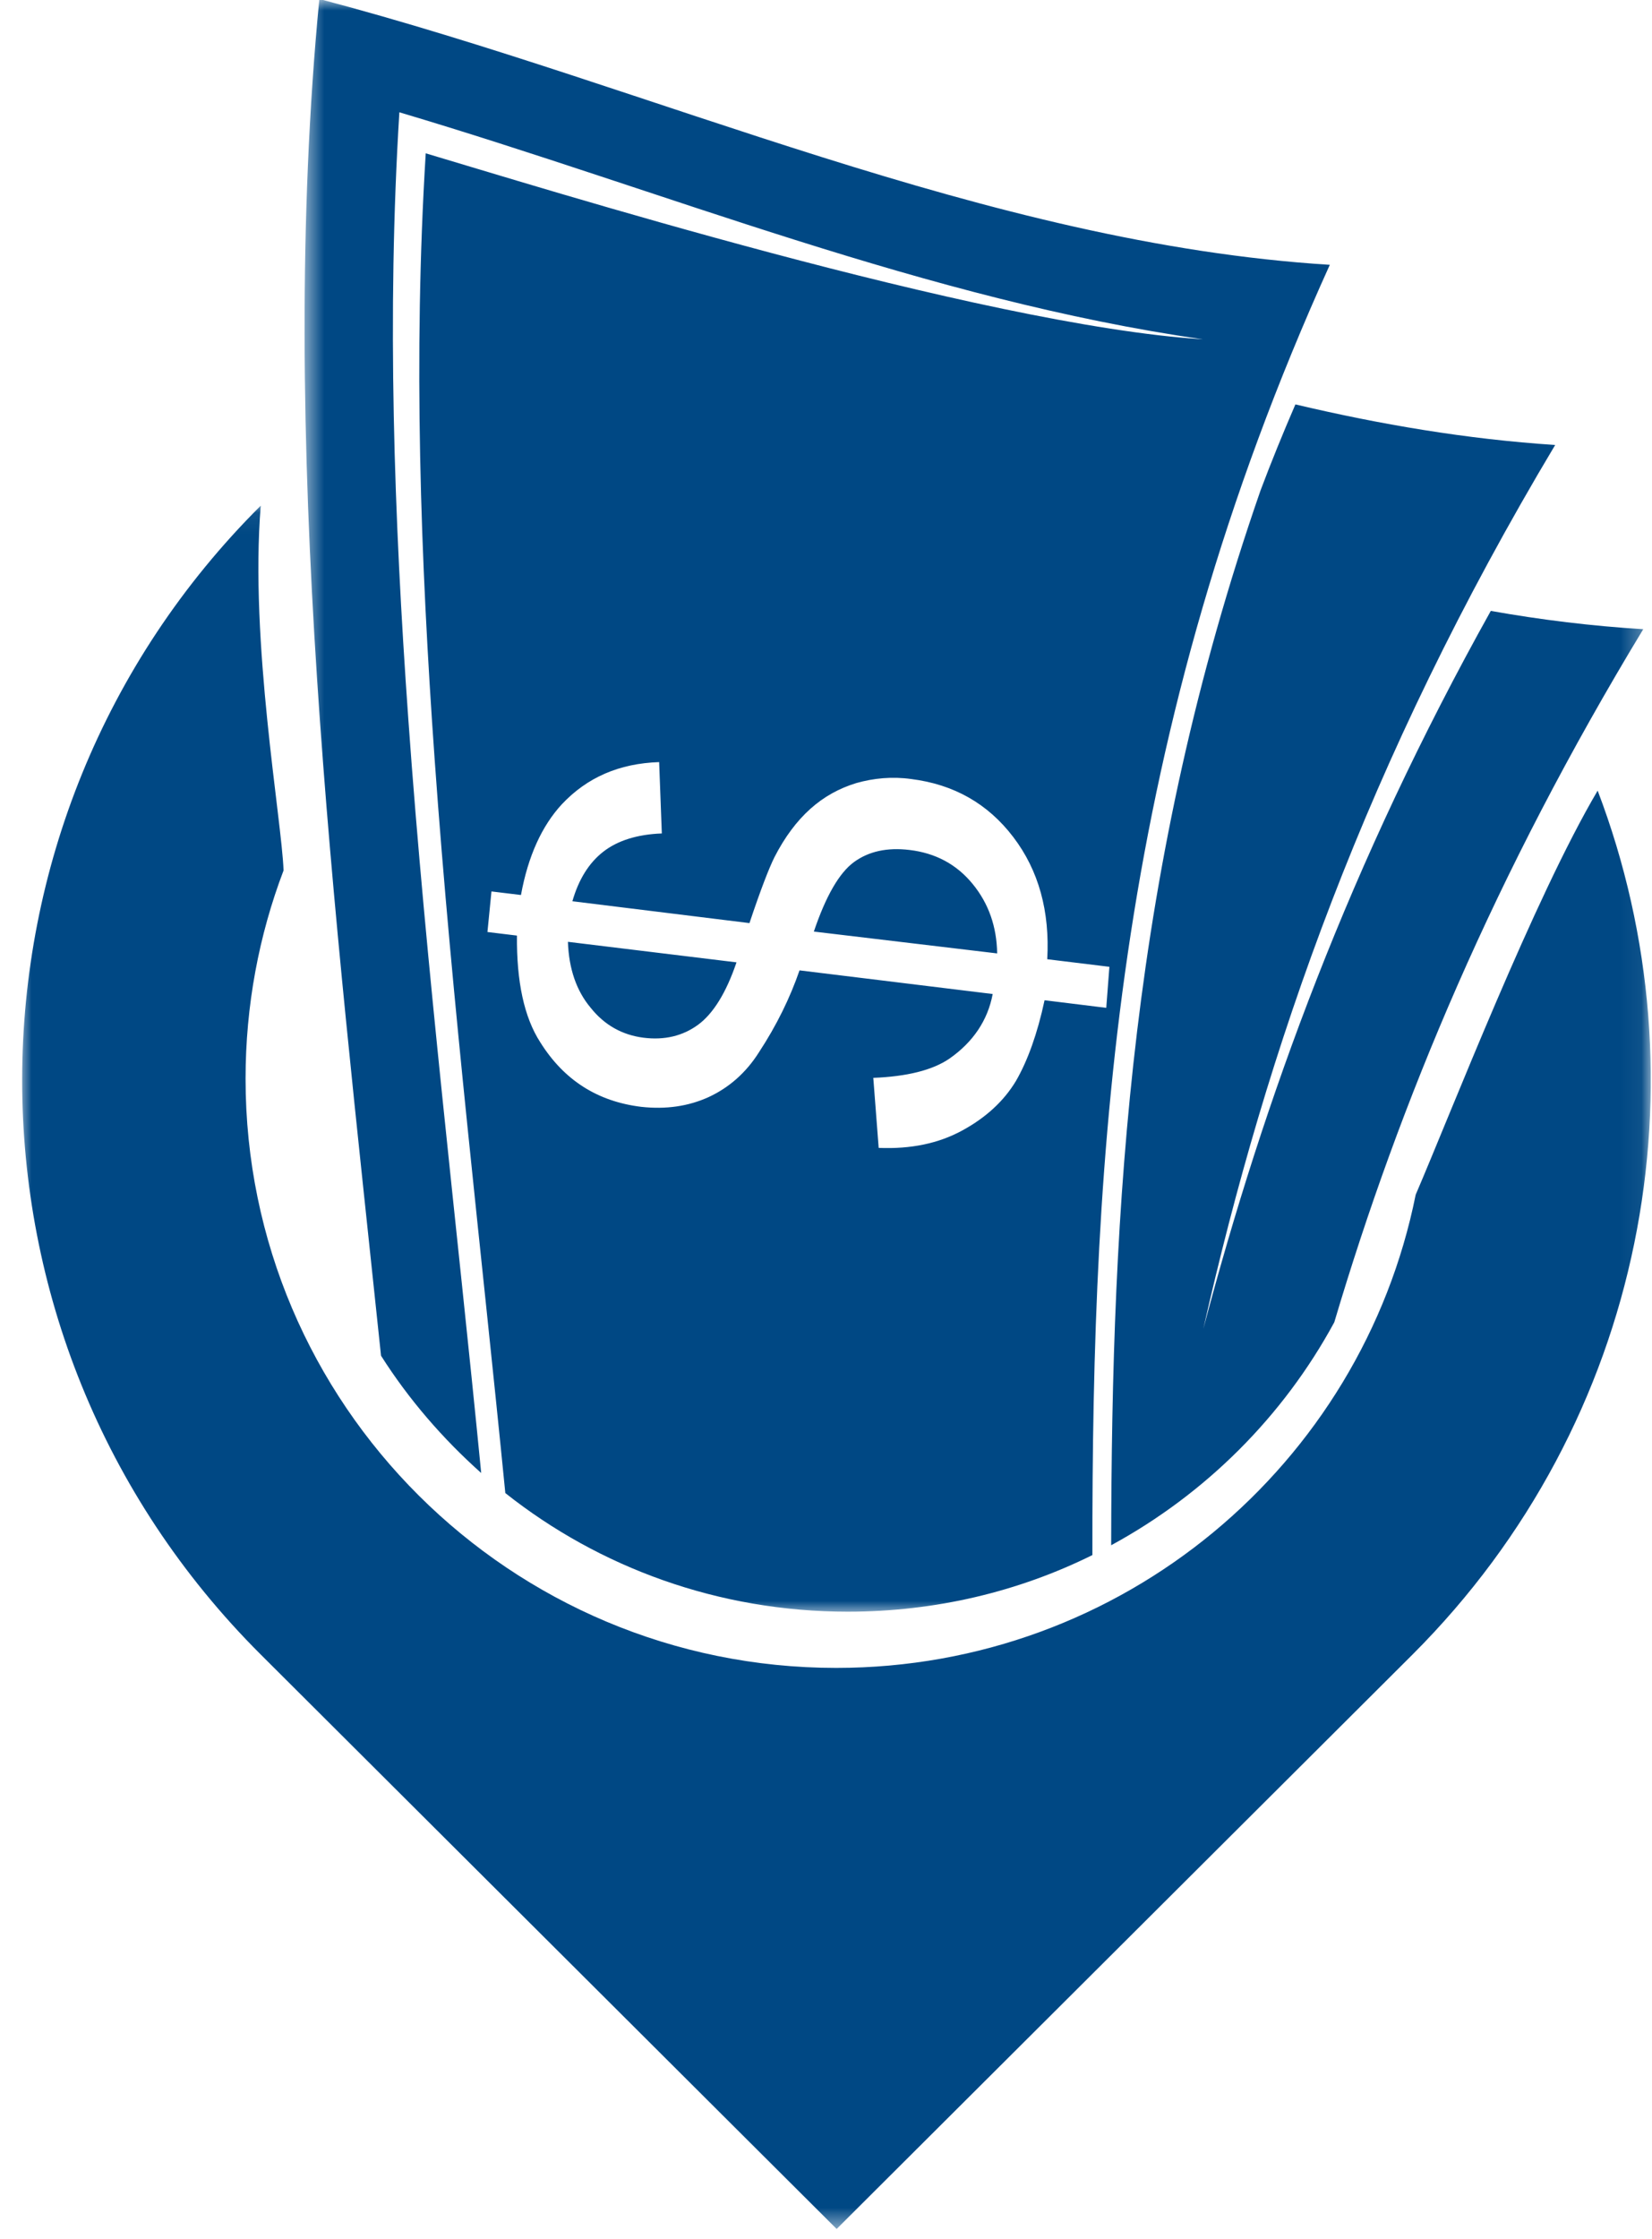 <svg width="79" height="107" viewBox="0 0 79 107" fill="none" xmlns="http://www.w3.org/2000/svg">
<mask id="mask0_946_7430" style="mask-type:luminance" maskUnits="userSpaceOnUse" x="14" y="0" width="65" height="78">
<path d="M14.529 0H78.698V77.11H14.529V0Z" fill="white"/>
</mask>
<g mask="url(#mask0_946_7430)">
<path fill-rule="evenodd" clip-rule="evenodd" d="M47.685 45.562C47.664 44.284 47.279 43.175 46.509 42.238C45.739 41.3 44.735 40.767 43.495 40.618C42.425 40.49 41.549 40.682 40.843 41.193C40.138 41.705 39.496 42.813 38.919 44.518L47.685 45.562ZM27.159 45.008C27.201 46.287 27.565 47.353 28.249 48.163C28.912 48.994 29.767 49.463 30.772 49.59C31.777 49.718 32.654 49.505 33.381 48.973C34.108 48.44 34.728 47.438 35.22 45.989L27.159 45.008ZM52.902 48.163L49.952 47.8C49.61 49.399 49.139 50.699 48.583 51.658C48.006 52.617 47.151 53.406 46.018 54.023C44.884 54.642 43.559 54.919 42.019 54.855L41.762 51.509C43.366 51.445 44.585 51.146 45.398 50.593C46.531 49.804 47.236 48.76 47.471 47.502L38.234 46.372C37.785 47.672 37.144 48.994 36.289 50.294C35.669 51.274 34.856 51.977 33.894 52.425C32.91 52.873 31.841 53.022 30.666 52.894C28.57 52.639 26.966 51.615 25.833 49.804C25.063 48.61 24.7 46.905 24.721 44.71L23.31 44.539L23.502 42.6L24.913 42.771C25.256 40.895 25.919 39.467 26.859 38.444C28.078 37.144 29.618 36.483 31.521 36.419L31.649 39.829C30.473 39.872 29.532 40.17 28.848 40.703C28.164 41.236 27.672 42.024 27.372 43.069L35.84 44.113C36.374 42.515 36.781 41.471 37.037 40.959C37.529 40 38.106 39.232 38.748 38.657C39.389 38.082 40.116 37.676 40.95 37.421C41.784 37.186 42.661 37.101 43.58 37.229C45.611 37.485 47.236 38.401 48.455 40C49.674 41.598 50.208 43.559 50.08 45.84L53.052 46.202L52.902 48.163ZM53.137 73.845C53.159 57.647 54.035 41.406 60.279 23.439C60.792 22.075 61.348 20.711 61.947 19.326C66.009 20.285 70.136 20.988 74.37 21.265C65.325 36.376 60.557 50.166 57.542 63.508C60.45 52.532 64.555 41.257 71.291 29.194C73.685 29.62 76.123 29.919 78.582 30.068C71.483 41.769 66.929 52.681 63.807 63.188C61.369 67.685 57.649 71.394 53.137 73.845ZM15.271 -0.048C31.371 4.194 47.172 11.632 63.593 12.655C53.373 35.183 52.218 54.77 52.239 74.314C48.712 76.061 44.735 77.02 40.544 77.02C34.365 77.02 28.655 74.91 24.165 71.351C23.011 59.672 21.621 48.035 20.787 36.312C20.103 26.721 19.761 16.96 20.359 7.327C25.47 8.84 46.937 15.553 57.521 16.215C44.307 14.318 31.863 9.16 19.098 5.366C18.499 14.999 18.841 24.74 19.525 34.352C20.381 46.394 21.835 58.372 23.011 70.392C21.172 68.751 19.547 66.876 18.221 64.787C16.019 43.772 13.239 20.988 15.271 -0.048Z" fill="#004884"/>
</g>
<mask id="mask1_946_7430" style="mask-type:luminance" maskUnits="userSpaceOnUse" x="0" y="24" width="79" height="83">
<path d="M0.947 24.062H78.947V106.5H0.947V24.062Z" fill="white"/>
</mask>
<g mask="url(#mask1_946_7430)">
<path fill-rule="evenodd" clip-rule="evenodd" d="M13.56 41.598C12.384 44.688 11.743 48.056 11.743 51.551C11.743 67.11 24.4 79.706 39.988 79.706C53.693 79.706 65.111 69.987 67.699 57.093C69.43 53.065 73.343 42.962 76.401 37.783C81.682 51.637 78.732 67.898 67.549 79.067L40.009 106.518L12.469 79.067C-2.797 63.849 -2.69 39.254 12.469 24.164C11.935 30.686 13.474 39.168 13.56 41.598Z" fill="#004884"/>
</g>
<path fill-rule="evenodd" clip-rule="evenodd" d="M40.009 97.63L55.211 82.477C50.615 84.715 45.461 85.993 40.009 85.993C34.557 85.993 29.383 84.736 24.807 82.477L40.009 97.63Z" fill="#004884"/>
</svg>
